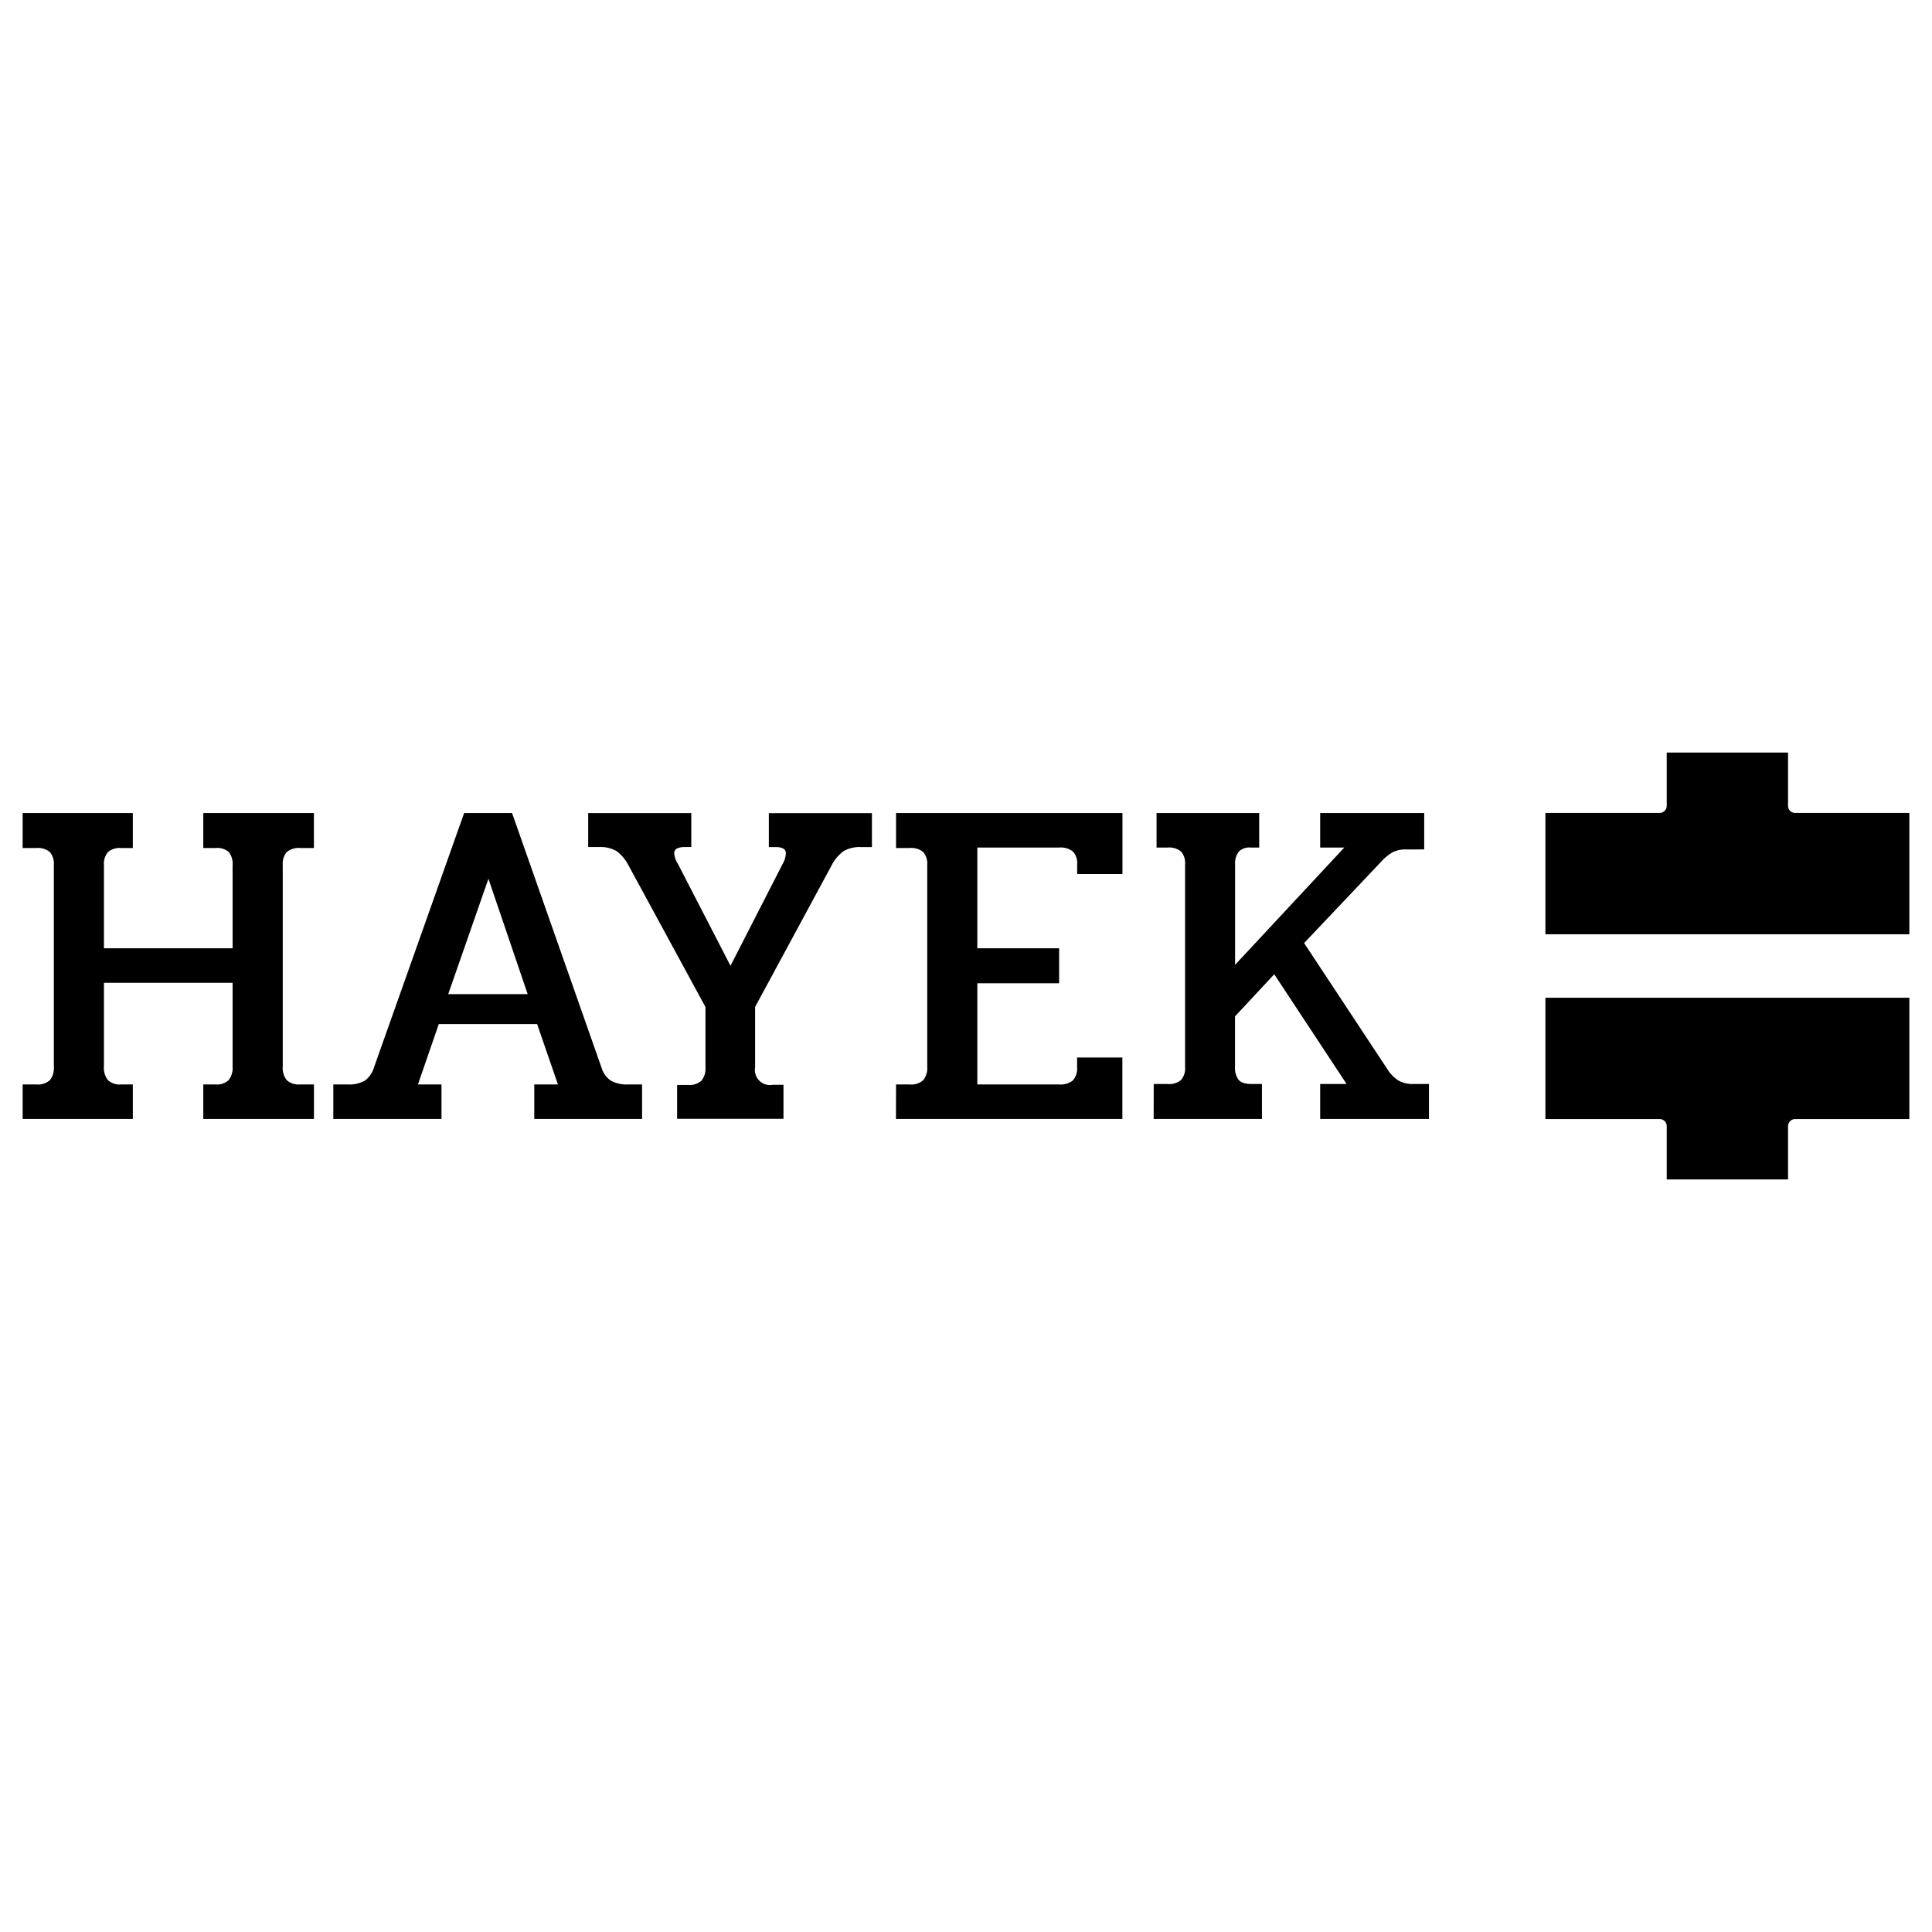 <svg id="图层_1" data-name="图层 1" xmlns="http://www.w3.org/2000/svg" viewBox="0 0 512 512"><path d="M6,287.39H9.63a4.76,4.76,0,0,0,3.58-1.13,5.21,5.21,0,0,0,1.06-3.63V229.25a4.78,4.78,0,0,0-1.06-3.45,5,5,0,0,0-3.58-1.07H6v-9.27H35.2v9.27H32.07a4.74,4.74,0,0,0-3.45,1.07,4.74,4.74,0,0,0-1.07,3.45V251.3H61.64V229.37a5.13,5.13,0,0,0-1-3.57,4.71,4.71,0,0,0-3.51-1.07H53.87v-9.27H83.19v9.27H79.56A4.93,4.93,0,0,0,76,225.8a4.74,4.74,0,0,0-1.07,3.45v53.38A5.16,5.16,0,0,0,76,286.26a4.72,4.72,0,0,0,3.57,1.13h3.63v9.15H53.87v-9.15h3.26a4.52,4.52,0,0,0,3.44-1.13,5.16,5.16,0,0,0,1.07-3.63V260.45H27.55v22.18a5.16,5.16,0,0,0,1.07,3.63,4.53,4.53,0,0,0,3.45,1.13H35.2v9.15H6Z"/><path d="M88.33,287.39h3.89a8.26,8.26,0,0,0,4.45-1,6.59,6.59,0,0,0,2.44-3.51L123,215.46H135.7l23.69,67.42a6.4,6.4,0,0,0,2.5,3.51,8.59,8.59,0,0,0,4.51,1h3.76v9.15H141.59v-9.15h6.27l-5.52-16H116.28l-5.52,16H117v9.15H88.33Zm51.51-23.93-10.4-30.58-10.66,30.58Z"/><path d="M179.44,287.52h2.88a4.76,4.76,0,0,0,3.57-1.13,5,5,0,0,0,1.07-3.51v-16L166.65,229.5a11.28,11.28,0,0,0-3.25-3.95,8.49,8.49,0,0,0-4.64-1.07h-2.88v-9H183.2v9h-1.76c-1.84,0-2.76.55-2.76,1.63a6.21,6.21,0,0,0,1,2.88l13.91,26.95L207.38,229a6.15,6.15,0,0,0,.88-2.88c0-1.08-.88-1.63-2.63-1.63h-1.88v-9h27.32v9h-2.89a8.43,8.43,0,0,0-4.63,1.07,11.18,11.18,0,0,0-3.26,3.95l-20.18,37.34v16a4,4,0,0,0,4.64,4.64h2.88v9H179.44Z"/><path d="M237.46,287.39h3.63a4.72,4.72,0,0,0,3.57-1.13,5.16,5.16,0,0,0,1.07-3.63V229.25a4.74,4.74,0,0,0-1.07-3.45,4.93,4.93,0,0,0-3.57-1.07h-3.63v-9.27h60v16.17h-12v-2.51a4.53,4.53,0,0,0-1.13-3.45,5.16,5.16,0,0,0-3.63-1.06H259V251.3h21.68v9.27H259v26.82h21.68a5.16,5.16,0,0,0,3.63-1.06,4.73,4.73,0,0,0,1.13-3.58v-2.5h12v16.29h-60Z"/><path d="M305.75,287.27h3.64A4.93,4.93,0,0,0,313,286.2a4.73,4.73,0,0,0,1.06-3.45V229.12a4.73,4.73,0,0,0-1.06-3.45,4.93,4.93,0,0,0-3.57-1.06H306.5v-9.15h27.2v9.15h-2.26a3.91,3.91,0,0,0-3.19,1.13,5.16,5.16,0,0,0-.94,3.38v26.57l28.94-31.08h-6.39v-9.15h27.57v9.65H372.8a7.88,7.88,0,0,0-3.76.75,13.37,13.37,0,0,0-3.14,2.63l-20.3,21.43,22.18,33.59a9.37,9.37,0,0,0,2.89,2.88,7.66,7.66,0,0,0,3.88.88h4.14v9.27H349.86v-9.27h7l-19.17-29.08-10.4,11.16v13.4a5.17,5.17,0,0,0,.94,3.39c.62.75,1.77,1.13,3.44,1.13h2.76v9.27h-28.7Z"/><path d="M409.55,247.59H506V215.44H475.75a1.9,1.9,0,0,1-1.9-1.89V199.43H441.7v14.11a1.9,1.9,0,0,1-1.89,1.9H409.55Z"/><path d="M506,264.41H409.55v32.15h30.26a1.89,1.89,0,0,1,1.89,1.89v14.12h32.15V298.46a1.9,1.9,0,0,1,1.9-1.9H506Z"/></svg>